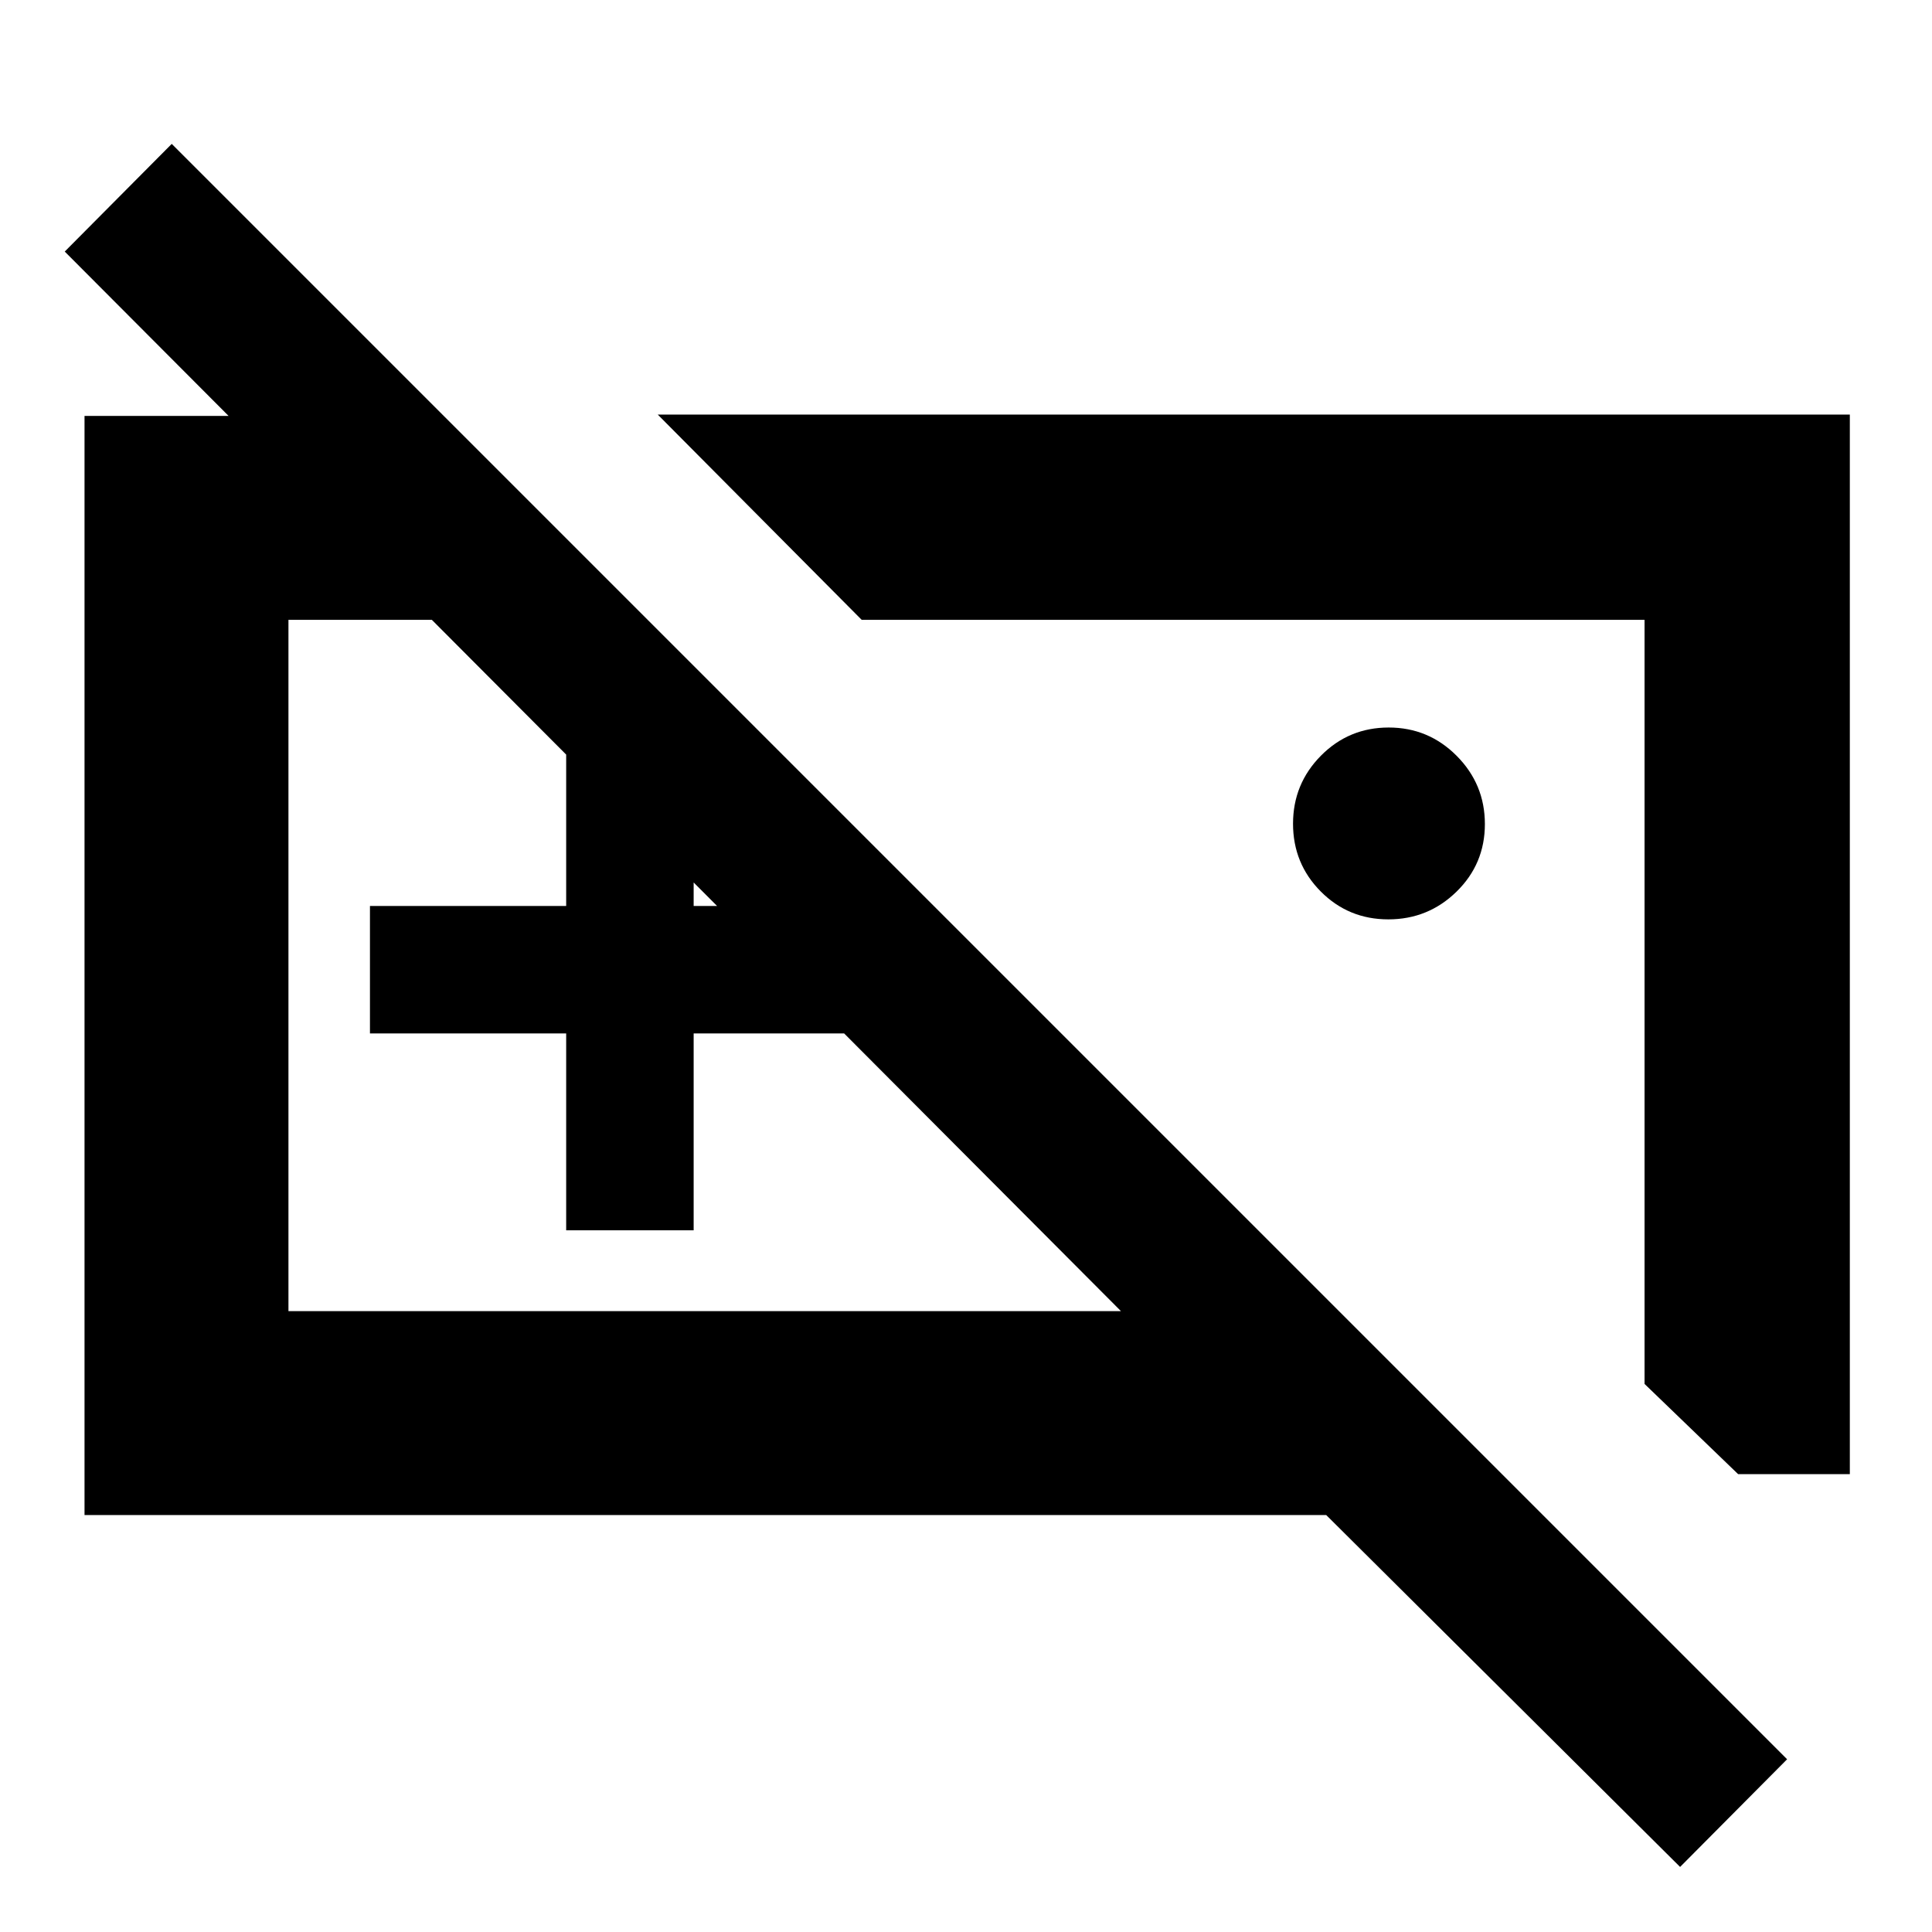 <svg xmlns="http://www.w3.org/2000/svg" height="40" viewBox="0 -960 960 960" width="40"><path d="M689.85-503.17q-19.8 0-33.58-13.86-13.77-13.86-13.77-33.67 0-19.8 13.86-33.8 13.87-14 33.67-14 19.8 0 33.8 14.09 14 14.09 14 33.89t-14.09 33.58q-14.08 13.77-33.89 13.77ZM385.5-480.5ZM42-207.17v-546.16h178.5L321.83-652h-178.5v343.5H557L32.17-835l53.16-53.5L888-85.83l-53.17 53.5L659-207.17H42Zm239.33-141.5v-97.83h-97.5v-63.33h97.5v-98h63.34v98h97.83v63.33h-97.83v97.83h-63.34ZM919.17-227.5h-55.5l-46.5-44.83V-652h-389L326.83-754h592.34v526.5ZM623.5-463Z"/></svg>